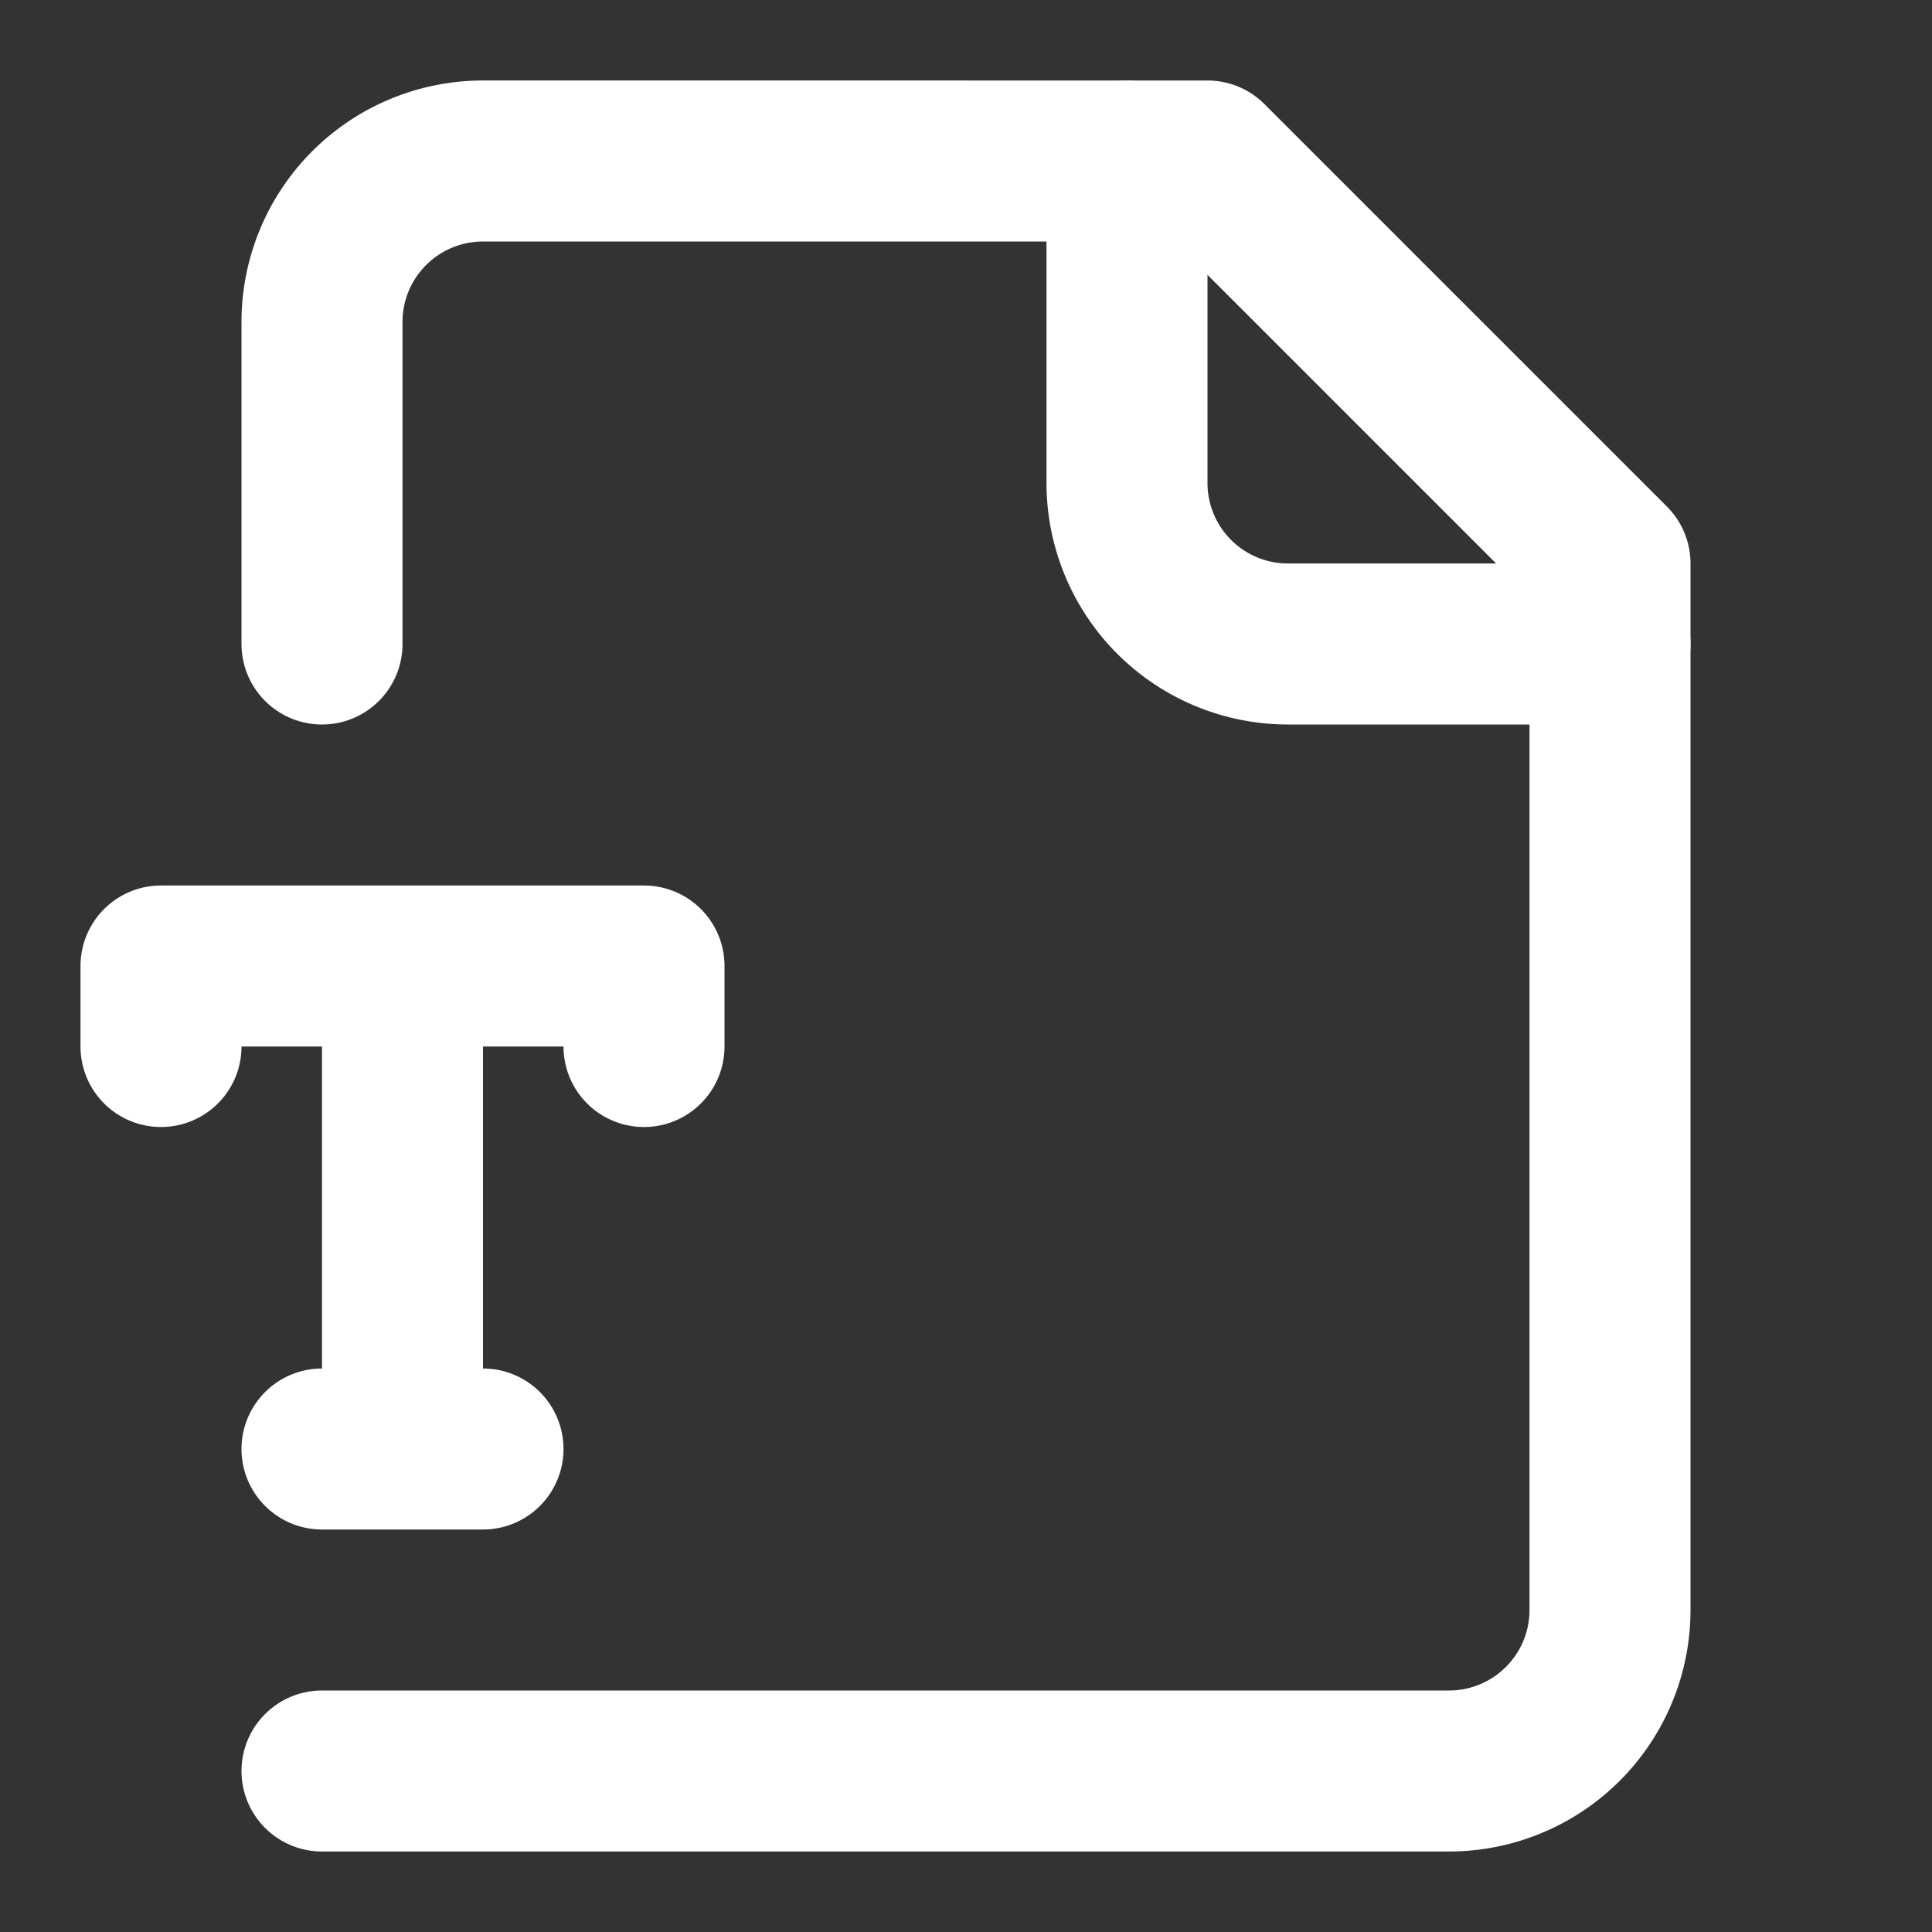 <svg xmlns="http://www.w3.org/2000/svg" width="24" height="24" fill="none" stroke="white" stroke-linecap="round" stroke-linejoin="round" stroke-width="2">
    <rect width="100%" height="100%" fill="#333333" stroke="none"/>
    <path d="M4 22h14a2 2 0 0 0 2-2V7l-5-5H6a2 2 0 0 0-2 2v4"/>
    <path d="M14 2v4a2 2 0 0 0 2 2h4M2 13v-1h6v1m-3-1v6m-1 0h2"/>
</svg>
